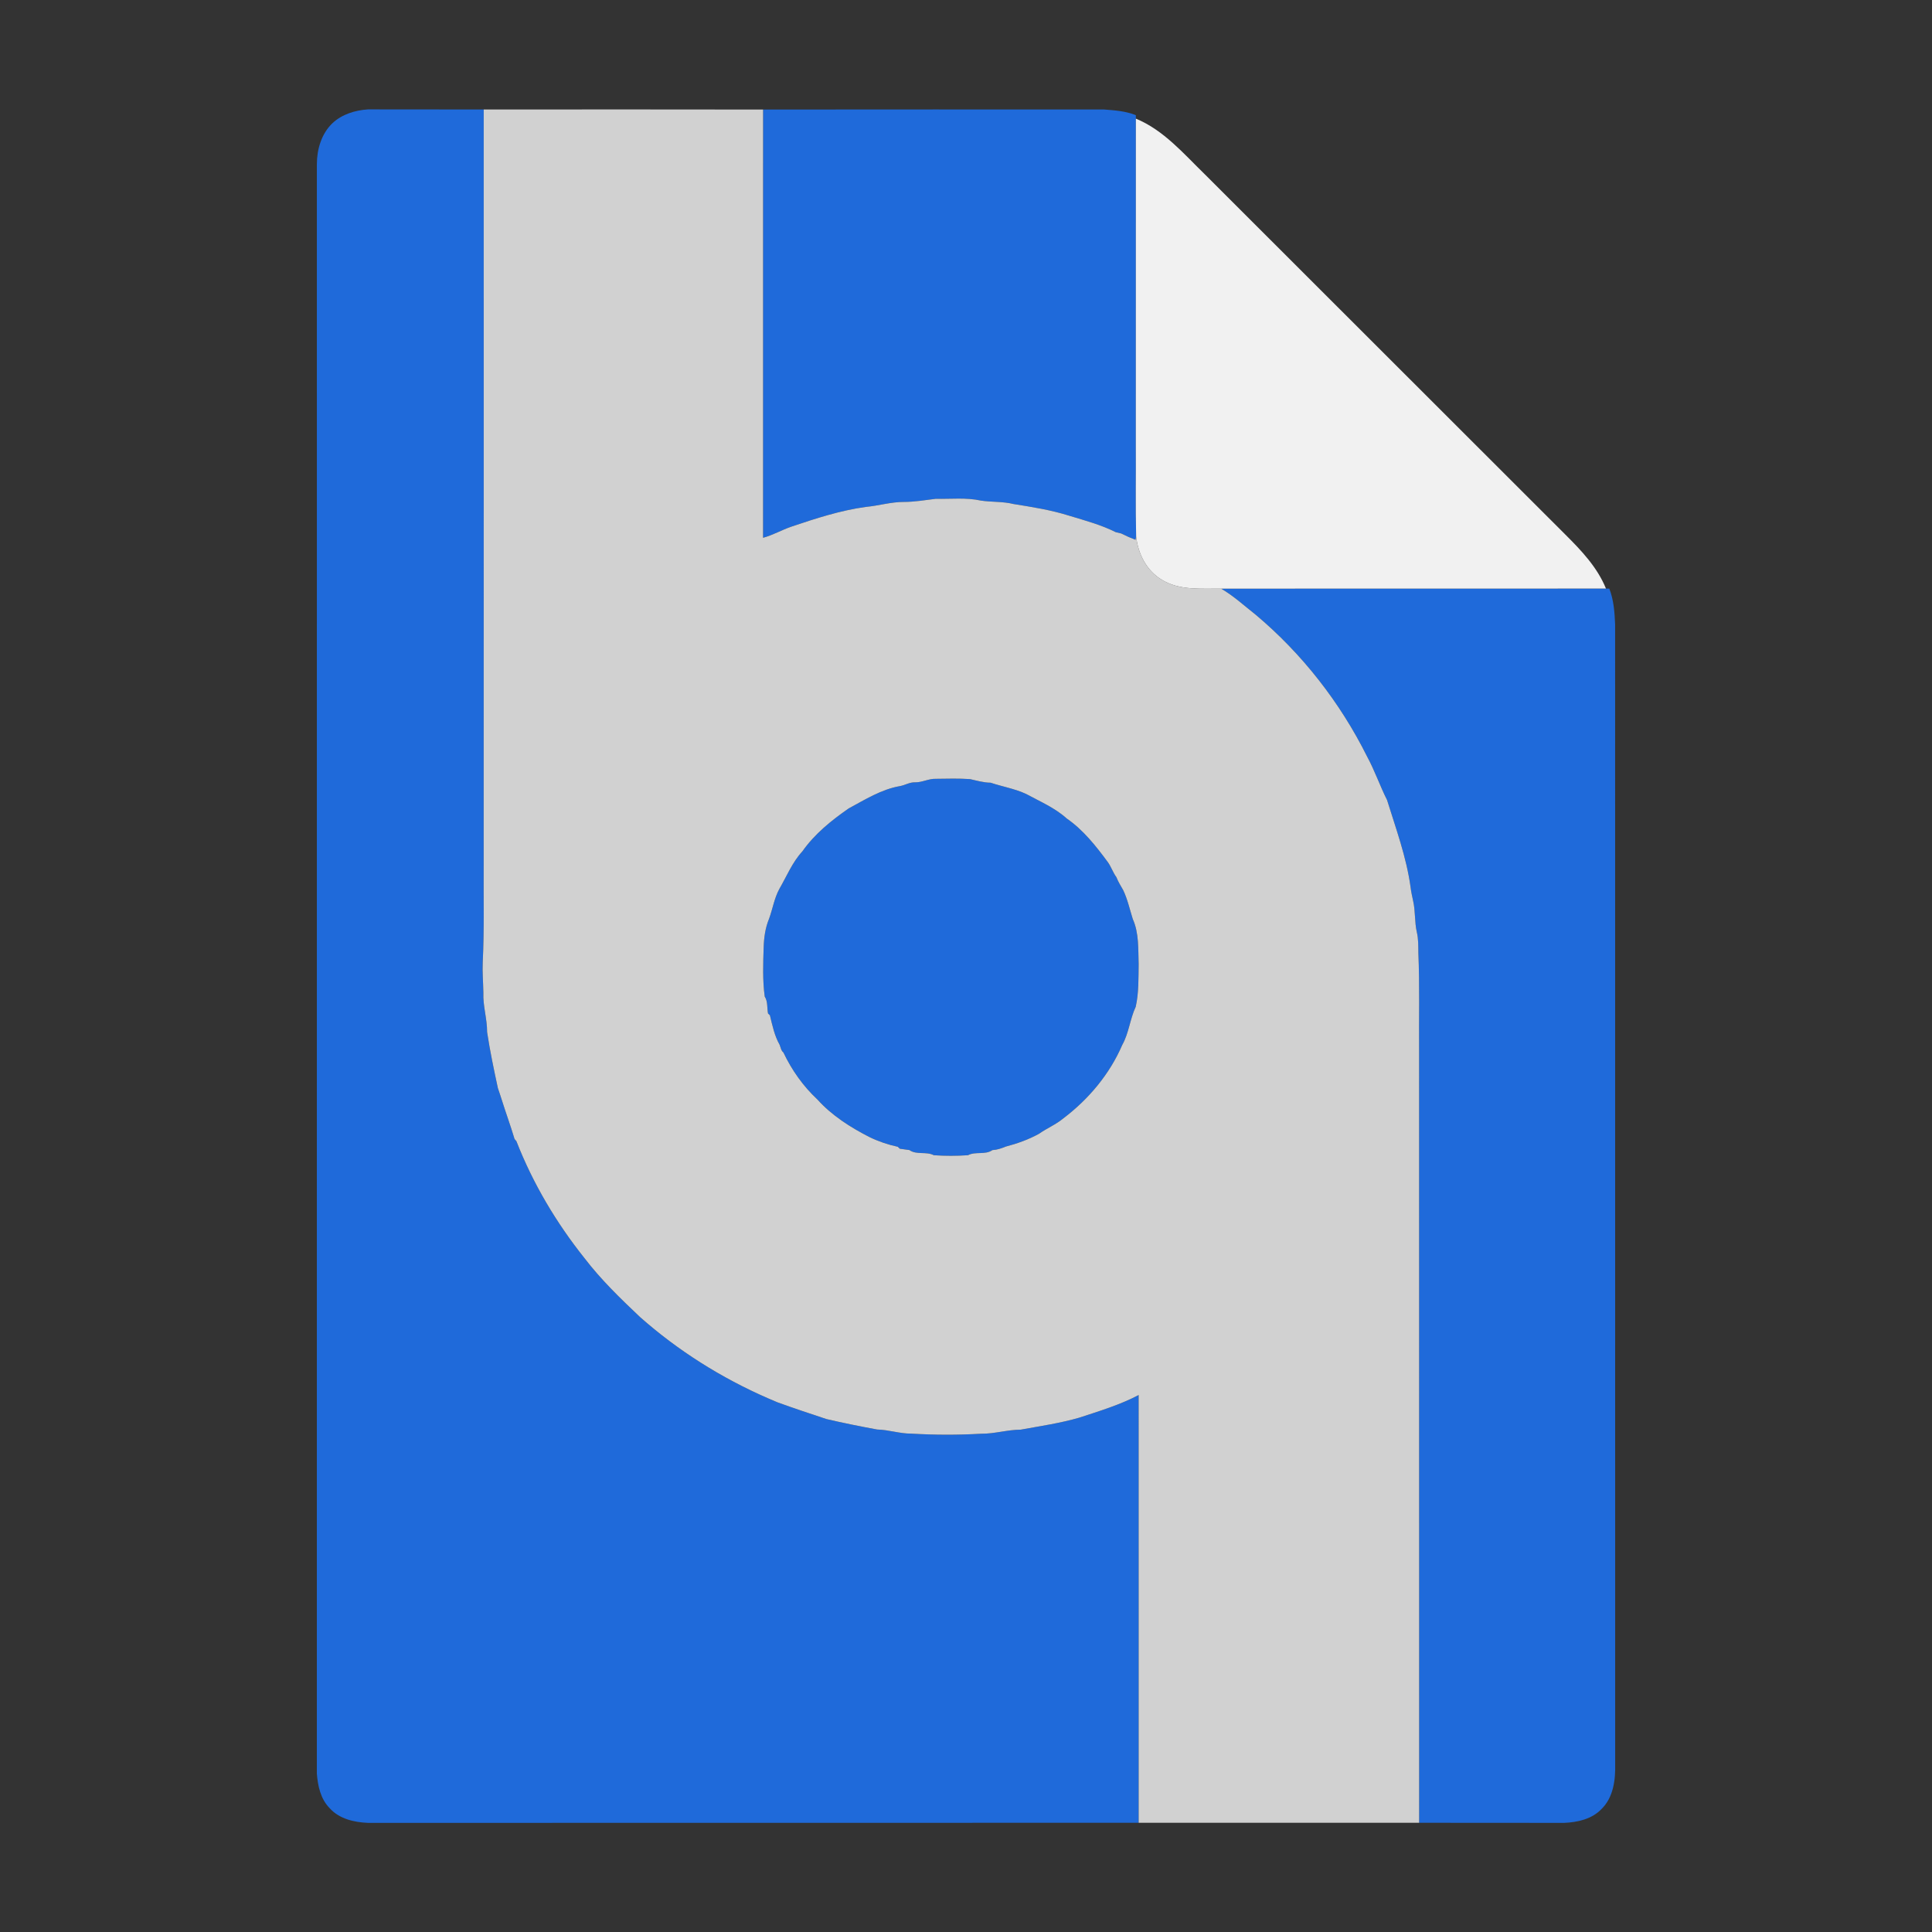 <?xml version="1.0" encoding="UTF-8" ?>
<!DOCTYPE svg PUBLIC "-//W3C//DTD SVG 1.1//EN" "http://www.w3.org/Graphics/SVG/1.1/DTD/svg11.dtd">
<svg width="1024pt" height="1024pt" viewBox="0 0 1024 1024" version="1.1" xmlns="http://www.w3.org/2000/svg">
<rect x="0" y="0" width="1024" height="1024" fill="#333333" stroke="none"/>
<g id="#1f6adaff">
<path fill="#1f6ada" opacity="1.00" d=" M 176.28 65.22 C 181.35 60.53 188.24 58.43 195.01 57.98 C 215.47 58.05 235.92 57.96 256.38 58.04 C 256.42 191.68 256.36 325.31 256.36 458.95 C 256.25 475.97 256.70 493.00 255.86 510.01 C 255.62 515.37 256.11 520.72 256.20 526.08 C 255.90 533.15 258.21 539.96 258.18 547.03 C 259.69 557.00 261.76 566.90 263.90 576.77 C 264.60 578.71 265.22 580.69 265.86 582.67 C 268.06 589.71 270.61 596.64 272.73 603.71 C 272.97 603.99 273.45 604.54 273.69 604.82 C 282.42 627.23 294.86 648.16 309.86 666.93 C 318.52 678.25 328.80 688.20 339.14 697.98 C 359.31 715.86 382.38 730.38 407.10 741.14 C 408.75 741.81 410.40 742.53 412.05 743.25 C 420.66 746.38 429.37 749.25 438.06 752.14 C 446.96 754.21 455.92 756.02 464.91 757.67 C 471.02 757.80 476.89 759.89 483.01 759.85 C 495.33 760.58 507.69 760.62 520.01 759.90 C 527.09 759.99 533.93 757.78 541.02 757.74 C 551.37 755.85 561.85 754.34 571.98 751.41 C 582.66 747.90 593.51 744.65 603.50 739.40 C 603.55 814.97 603.48 890.54 603.51 966.11 C 467.35 966.19 331.19 966.10 195.03 966.16 C 187.70 965.86 179.79 964.06 174.71 958.35 C 169.93 953.52 168.44 946.56 167.94 940.02 C 167.94 655.66 167.92 371.29 167.95 86.93 C 167.97 79.05 170.43 70.77 176.28 65.22 Z" />
<path fill="#1f6ada" opacity="1.00" d=" M 404.45 58.06 C 464.63 57.96 524.82 58.05 585.00 58.02 C 590.74 58.47 596.60 58.85 602.02 61.04 C 602.02 61.50 602.03 62.42 602.03 62.88 C 602.03 120.60 601.98 178.32 602.00 236.04 C 602.11 252.15 601.78 268.27 602.18 284.37 L 601.82 286.10 C 599.24 285.10 596.71 284.00 594.26 282.75 C 593.28 282.51 592.31 282.28 591.34 282.05 C 583.63 278.17 575.19 275.91 566.94 273.41 C 557.25 270.33 547.18 268.74 537.17 267.14 C 531.54 265.74 525.69 266.18 519.99 265.34 C 512.11 263.60 503.98 264.55 495.99 264.38 C 490.34 265.07 484.73 266.03 479.02 266.04 C 472.21 266.02 465.68 268.06 458.94 268.67 C 445.42 270.53 432.39 274.77 419.49 279.12 C 414.38 280.86 409.67 283.62 404.44 285.04 C 404.48 209.38 404.39 133.72 404.45 58.06 Z" />
<path fill="#1f6ada" opacity="1.00" d=" M 647.23 312.00 C 715.22 312.01 783.21 311.99 851.20 311.96 C 851.64 311.96 852.52 311.97 852.96 311.97 C 855.33 318.02 855.79 324.59 856.05 331.01 C 856.10 532.34 856.04 733.67 856.08 935.00 C 856.28 943.34 855.12 952.72 848.82 958.83 C 843.74 964.18 836.12 965.86 829.02 966.16 C 803.41 966.10 777.79 966.19 752.18 966.11 C 752.19 829.74 752.16 693.38 752.15 557.01 C 752.01 539.67 752.49 522.31 751.76 504.98 C 751.71 501.35 751.81 497.68 750.96 494.12 C 749.69 488.61 750.26 482.87 748.96 477.37 C 748.41 474.92 747.91 472.47 747.60 469.99 C 745.40 454.19 739.86 439.16 735.16 424.00 C 731.37 416.50 728.67 408.49 724.65 401.10 C 710.32 372.31 690.10 346.42 665.46 325.75 C 659.45 321.05 653.86 315.84 647.23 312.00 Z" />
<path fill="#1f6ada" opacity="1.00" d=" M 485.08 414.65 C 488.85 414.70 492.25 412.65 496.03 412.79 C 502.05 412.71 508.09 412.53 514.11 412.94 C 517.73 413.75 521.29 414.81 525.05 414.85 C 531.29 416.94 537.90 418.03 543.92 420.84 C 551.27 424.84 559.12 428.15 565.40 433.83 C 574.21 439.92 580.87 448.42 587.18 456.95 C 588.96 459.46 589.90 462.45 591.73 464.95 C 592.65 467.37 594.05 469.54 595.32 471.80 C 597.64 476.66 598.78 481.97 600.39 487.09 C 603.75 494.59 603.22 503.00 603.51 511.03 C 603.39 518.55 603.62 526.21 601.96 533.59 C 598.91 540.10 598.35 547.55 594.81 553.85 C 588.15 569.30 577.02 582.58 563.66 592.70 C 559.70 596.03 554.85 597.99 550.65 600.96 C 545.10 604.01 539.08 606.15 532.97 607.74 C 530.74 608.69 528.44 609.46 526.00 609.58 C 522.24 612.25 517.05 610.17 513.03 612.29 C 507.01 612.70 500.96 612.71 494.95 612.29 C 490.93 610.18 485.77 612.25 482.02 609.56 C 480.32 609.32 478.61 609.10 476.92 608.85 C 476.65 608.60 476.11 608.08 475.84 607.82 C 470.66 606.71 465.61 604.99 460.85 602.68 C 450.73 597.51 440.90 591.27 433.25 582.76 C 425.71 575.75 419.64 567.16 415.24 557.87 C 414.00 556.85 413.77 555.21 413.24 553.80 C 410.51 549.00 409.35 543.45 408.07 538.13 C 407.82 537.89 407.32 537.40 407.07 537.16 C 406.48 534.18 407.03 530.84 405.32 528.18 C 404.14 519.53 404.48 510.74 404.76 502.03 C 404.92 496.91 405.63 491.79 407.59 487.03 C 409.51 481.82 410.36 476.17 413.03 471.22 C 416.96 464.45 419.92 457.03 425.30 451.21 C 431.78 441.99 440.65 434.85 449.83 428.48 C 458.52 423.80 467.12 418.36 477.00 416.65 C 479.75 416.16 482.20 414.51 485.08 414.65 Z" />
</g>
<g id="#d1d1d1ff">
<path fill="#d1d1d1" opacity="1.00" d=" M 256.38 58.04 C 305.74 57.99 355.10 57.98 404.45 58.06 C 404.39 133.72 404.48 209.38 404.44 285.04 C 409.67 283.62 414.38 280.86 419.49 279.12 C 432.39 274.77 445.42 270.53 458.94 268.67 C 465.68 268.06 472.21 266.02 479.02 266.04 C 484.73 266.03 490.34 265.07 495.99 264.38 C 503.98 264.55 512.11 263.60 519.99 265.34 C 525.69 266.18 531.54 265.74 537.17 267.14 C 547.18 268.74 557.25 270.33 566.94 273.41 C 575.19 275.91 583.63 278.17 591.34 282.05 C 592.31 282.28 593.28 282.51 594.26 282.75 C 596.71 284.00 599.24 285.10 601.82 286.10 L 602.18 284.37 C 603.18 293.44 607.64 302.39 615.64 307.20 C 625.07 313.10 636.62 311.89 647.23 312.00 C 653.86 315.84 659.45 321.05 665.46 325.75 C 690.10 346.42 710.32 372.31 724.65 401.10 C 728.67 408.49 731.37 416.50 735.16 424.00 C 739.86 439.16 745.40 454.19 747.60 469.99 C 747.91 472.47 748.41 474.92 748.96 477.37 C 750.26 482.87 749.69 488.61 750.96 494.12 C 751.81 497.68 751.71 501.35 751.76 504.98 C 752.49 522.31 752.01 539.67 752.15 557.01 C 752.16 693.38 752.19 829.74 752.18 966.11 C 702.62 966.07 653.07 966.07 603.51 966.11 C 603.48 890.54 603.55 814.97 603.50 739.40 C 593.51 744.65 582.66 747.90 571.98 751.41 C 561.85 754.34 551.37 755.85 541.02 757.74 C 533.93 757.78 527.09 759.99 520.01 759.90 C 507.69 760.62 495.33 760.58 483.01 759.85 C 476.89 759.89 471.02 757.80 464.91 757.67 C 455.92 756.02 446.96 754.21 438.06 752.14 C 429.37 749.25 420.66 746.38 412.05 743.25 C 410.40 742.53 408.75 741.81 407.10 741.14 C 382.38 730.38 359.31 715.86 339.14 697.98 C 328.80 688.20 318.52 678.25 309.86 666.93 C 294.86 648.16 282.42 627.23 273.69 604.82 C 273.45 604.54 272.97 603.99 272.73 603.71 C 270.61 596.64 268.06 589.71 265.86 582.67 C 265.22 580.69 264.60 578.71 263.90 576.77 C 261.76 566.90 259.69 557.00 258.18 547.03 C 258.21 539.96 255.90 533.15 256.20 526.08 C 256.11 520.72 255.62 515.37 255.86 510.01 C 256.70 493.00 256.25 475.97 256.36 458.95 C 256.36 325.31 256.42 191.68 256.38 58.04 M 485.08 414.65 C 482.20 414.51 479.75 416.16 477.00 416.65 C 467.12 418.36 458.52 423.80 449.83 428.48 C 440.65 434.85 431.78 441.99 425.30 451.21 C 419.92 457.03 416.96 464.45 413.03 471.22 C 410.36 476.17 409.51 481.82 407.59 487.03 C 405.63 491.79 404.92 496.91 404.76 502.03 C 404.48 510.74 404.14 519.53 405.32 528.18 C 407.03 530.84 406.48 534.18 407.07 537.16 C 407.32 537.40 407.82 537.89 408.07 538.13 C 409.35 543.45 410.51 549.00 413.24 553.80 C 413.77 555.21 414.00 556.85 415.24 557.87 C 419.64 567.16 425.71 575.75 433.25 582.76 C 440.90 591.27 450.73 597.51 460.85 602.68 C 465.61 604.99 470.66 606.71 475.84 607.82 C 476.11 608.08 476.65 608.60 476.92 608.85 C 478.61 609.10 480.32 609.32 482.02 609.56 C 485.77 612.25 490.93 610.18 494.95 612.29 C 500.96 612.71 507.01 612.70 513.03 612.29 C 517.05 610.17 522.24 612.25 526.00 609.58 C 528.44 609.46 530.74 608.69 532.97 607.74 C 539.08 606.15 545.10 604.01 550.65 600.96 C 554.85 597.99 559.70 596.03 563.66 592.70 C 577.02 582.58 588.15 569.30 594.81 553.85 C 598.35 547.55 598.91 540.10 601.96 533.59 C 603.62 526.21 603.39 518.55 603.51 511.03 C 603.22 503.00 603.75 494.59 600.39 487.09 C 598.78 481.97 597.64 476.66 595.32 471.80 C 594.05 469.54 592.65 467.37 591.73 464.95 C 589.90 462.45 588.96 459.46 587.18 456.95 C 580.87 448.42 574.21 439.92 565.40 433.83 C 559.12 428.15 551.27 424.84 543.92 420.84 C 537.90 418.03 531.29 416.94 525.05 414.85 C 521.29 414.81 517.73 413.75 514.11 412.94 C 508.09 412.53 502.05 412.71 496.03 412.79 C 492.25 412.65 488.85 414.70 485.08 414.65 Z" />
</g>
<g id="#f1f1f1ff">
<path fill="#f1f1f1" opacity="1.00" d=" M 602.03 62.88 C 616.83 68.99 627.36 81.49 638.57 92.38 C 702.25 156.03 765.96 219.65 829.64 283.31 C 838.13 291.75 846.62 300.69 851.20 311.96 C 783.21 311.99 715.22 312.01 647.23 312.00 C 636.62 311.89 625.07 313.10 615.64 307.20 C 607.64 302.39 603.18 293.44 602.18 284.37 C 601.78 268.27 602.11 252.15 602.00 236.04 C 601.98 178.32 602.03 120.60 602.03 62.88 Z" />
</g>
</svg>
